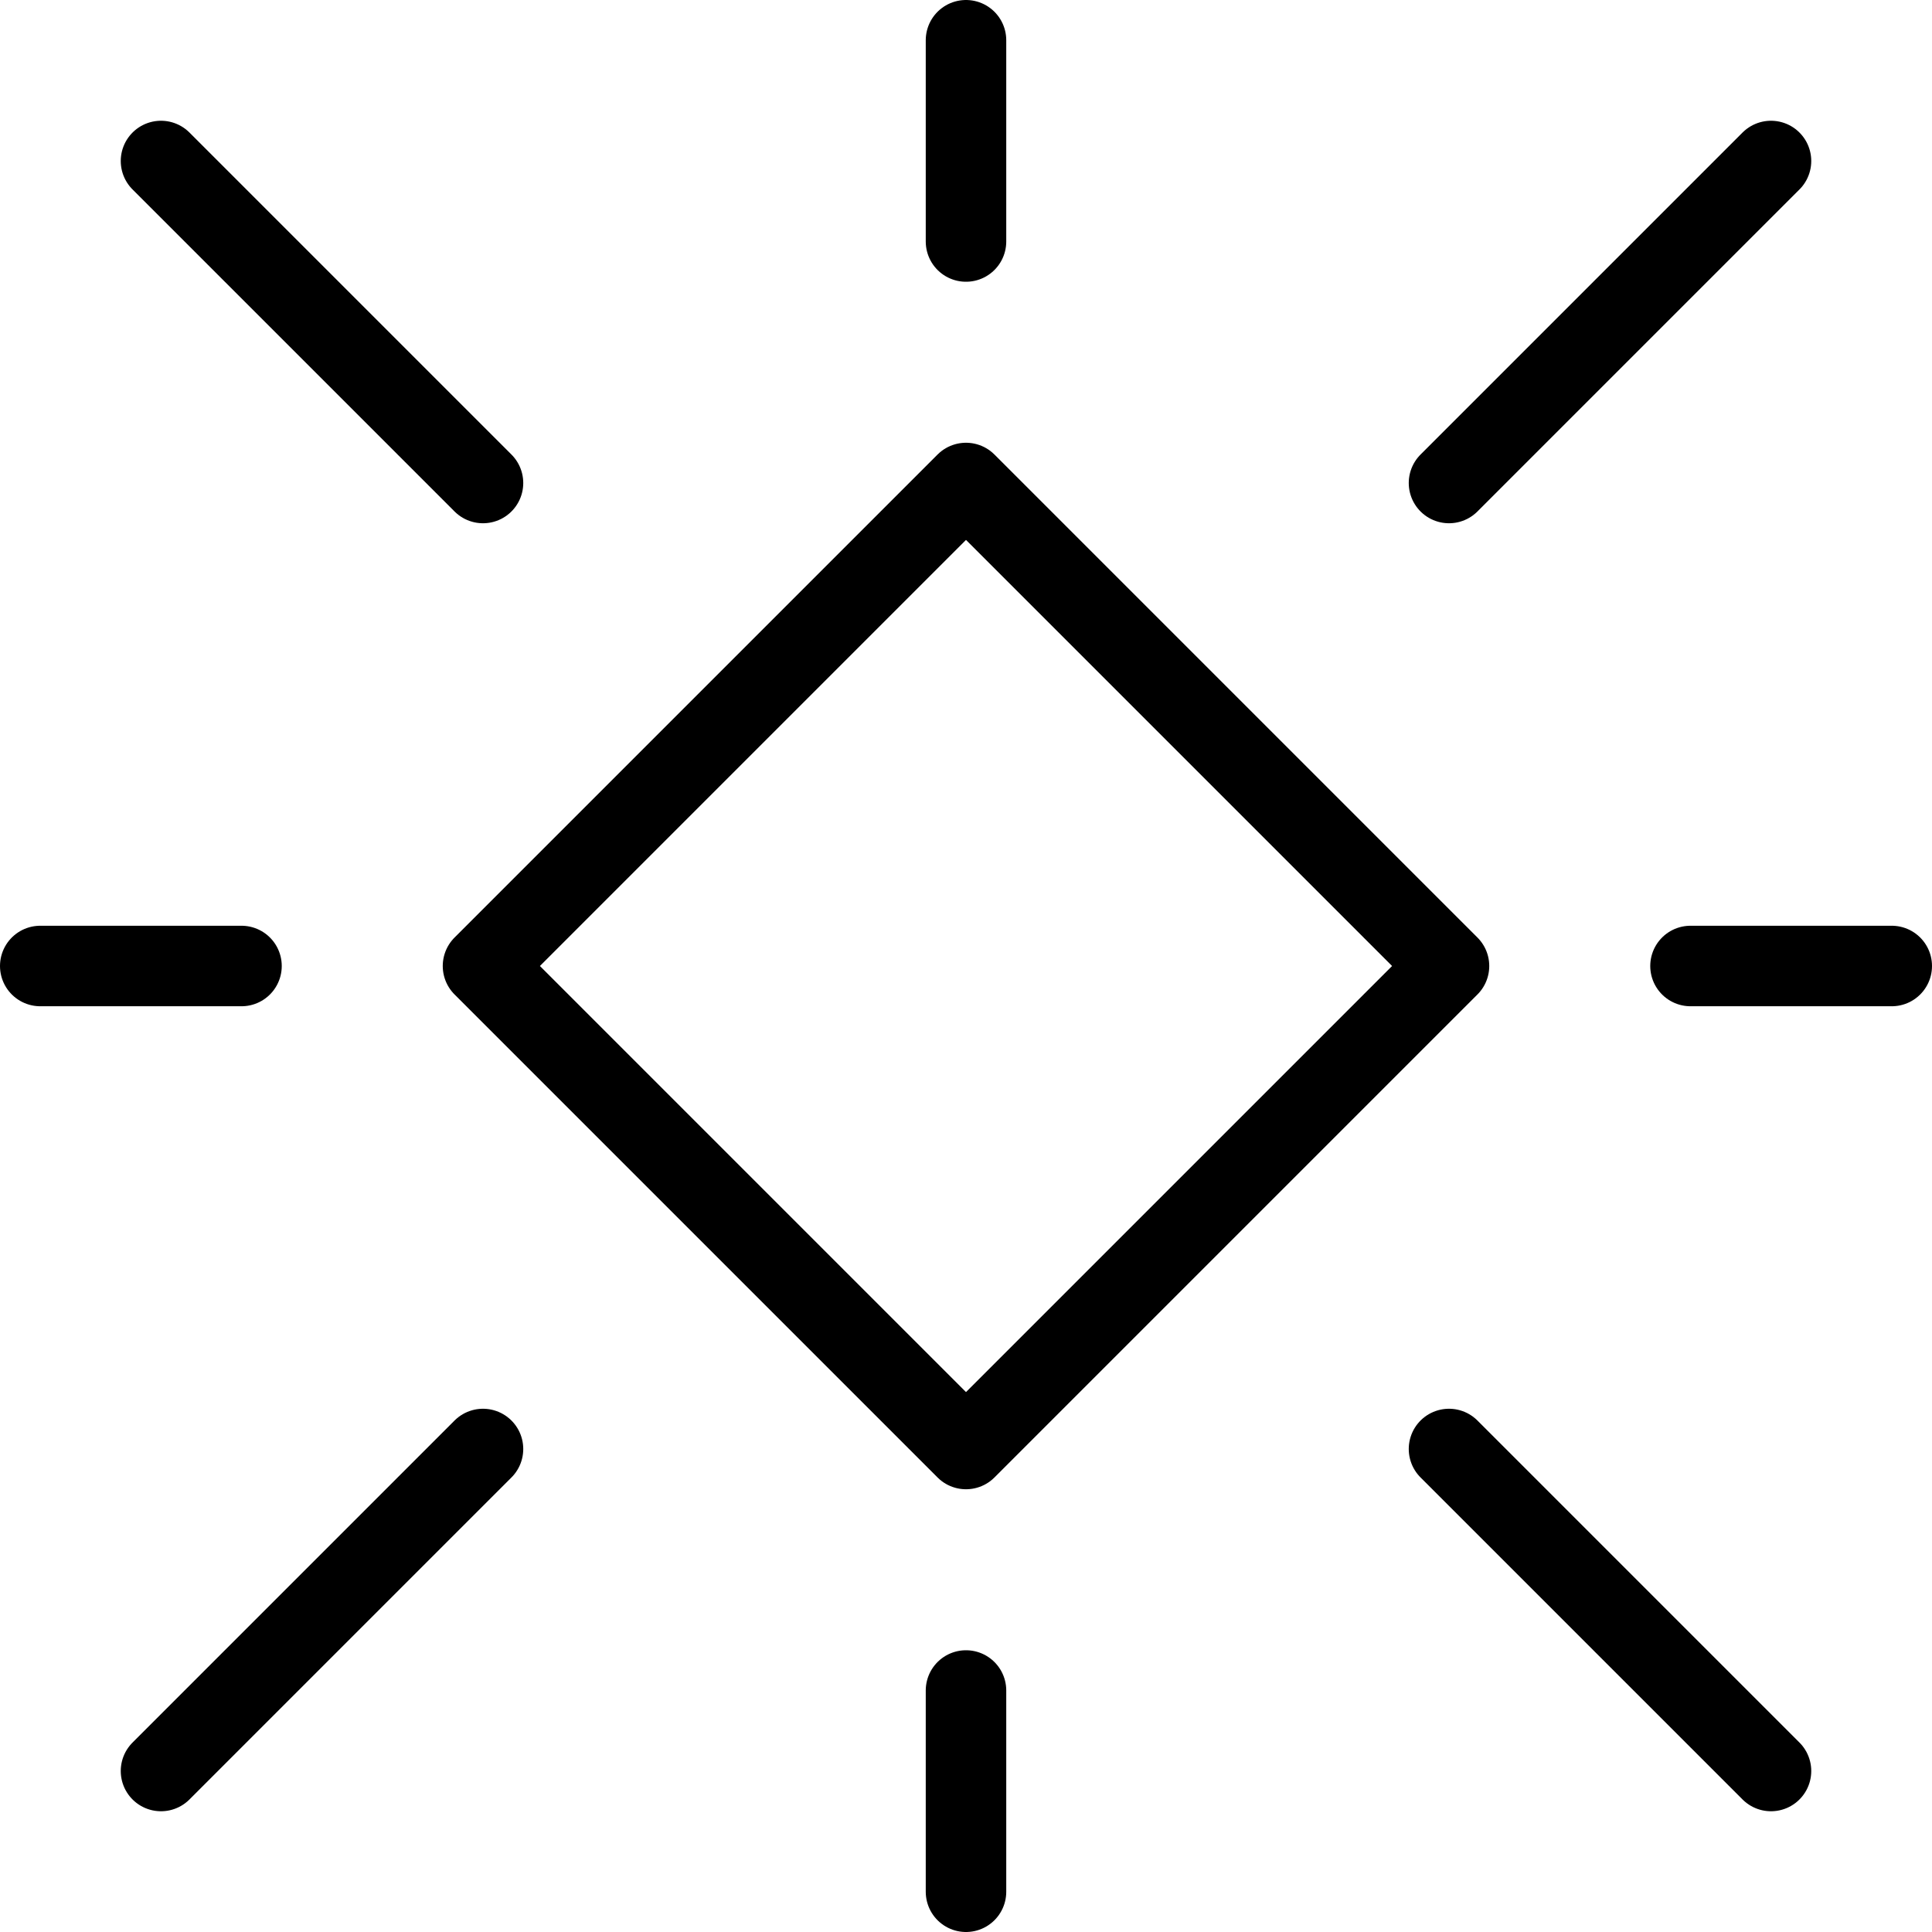 <svg version="1" xmlns="http://www.w3.org/2000/svg" width="24" height="24" viewBox="0 0 24 24"><g><g fill="none" stroke="#000" stroke-linejoin="round" stroke-miterlimit="10"><path d="M12 6l6 6-6 6-6-6z" stroke-width="1"/><path stroke-linecap="round" d="M6 6L2 2M12 3V.5M6 18l-4 4M12 21v2.5M3 12H.5M18 6l4-4M18 18l4 4M21 12h2.5"/></g></g></svg>